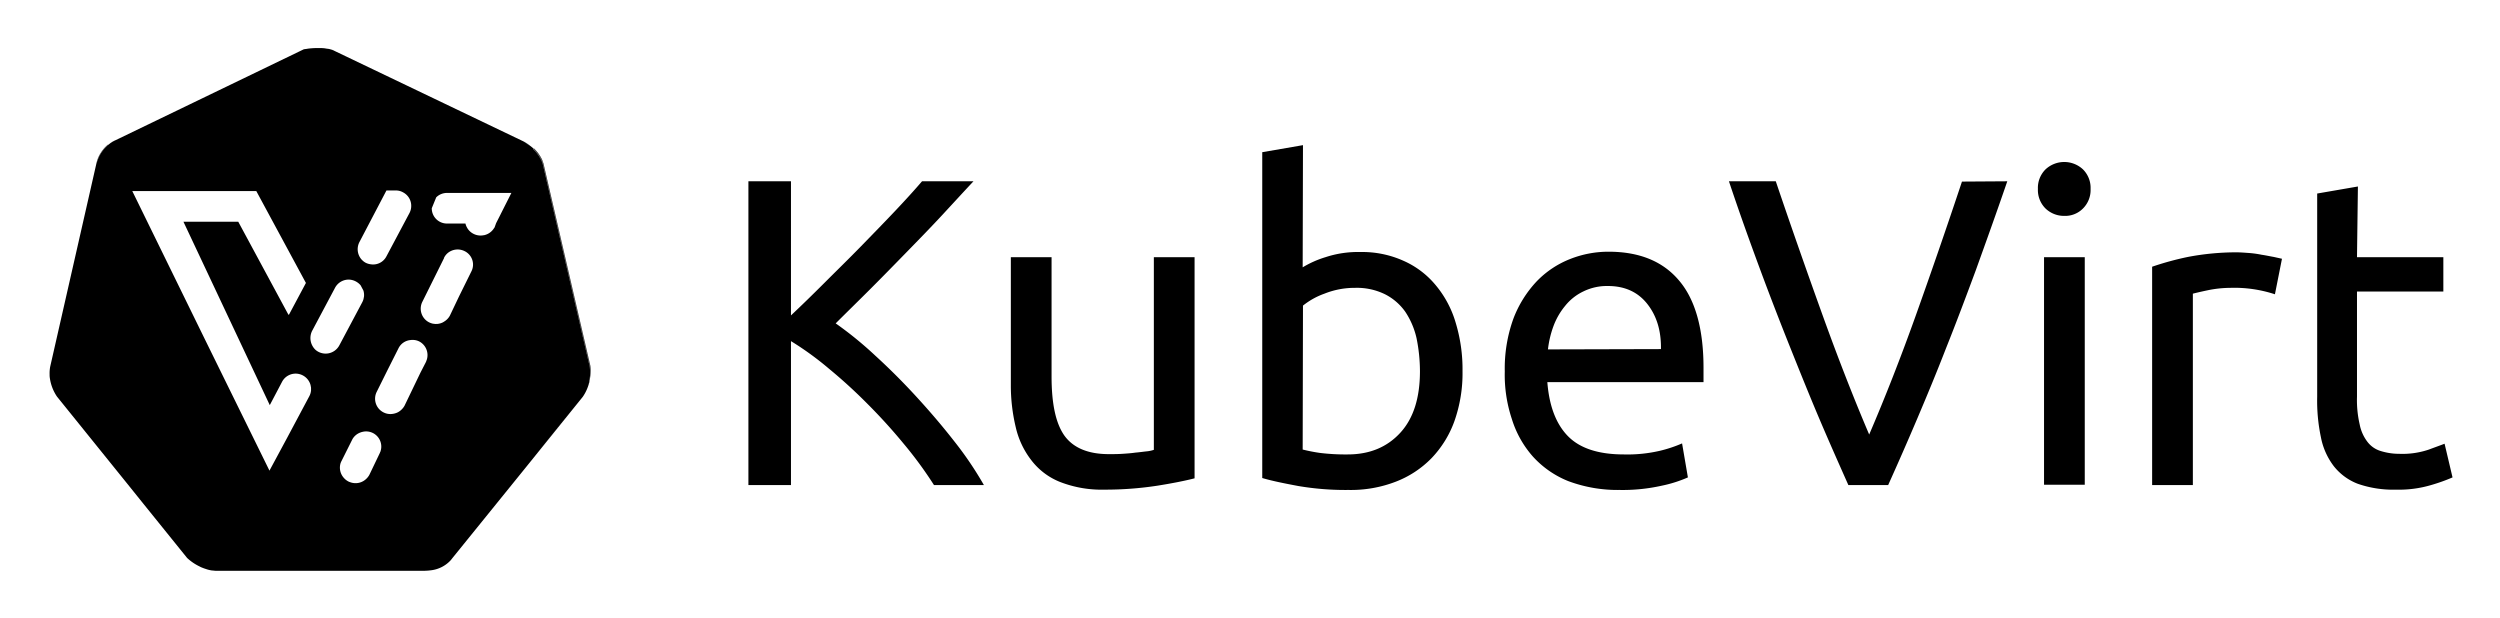 <svg xmlns="http://www.w3.org/2000/svg" role="img" viewBox="-12.20 -11.70 816.40 201.90"><defs><style>.cls-3{fill:none;stroke:#000;stroke-linecap:round;stroke-linejoin:round;stroke-width:0}</style></defs><path fill="none" d="M4.1 111.9a6.151 6.151 0 01-.1-1.3A6.151 6.151 0 004.1 111.9zM180.3 112.9c0 .2-.1.4-.1.6A1.268 1.268 0 01180.3 112.9zM167.3 131.1l10.8-13.4a15.917 15.917 0 001.3-2.2 15.914 15.914 0 01-1.3 2.2zM92.1 4a25.485 25.485 0 00-3.9.2 5.017 5.017 0 00-1.2.2c.5-.1.9-.1 1.3-.2A24.202 24.202 0 0192.1 4zM446.7 90.1a18.109 18.109 0 00-6.6-5.7 20.88 20.88 0 00-9.8-2.1 26.52 26.52 0 00-10 1.9 24.121 24.121 0 00-7 3.9l-.1 47a55.354 55.354 0 005.6 1.1 68.451 68.451 0 009.1.5c7.2 0 12.9-2.4 17.2-7.1s6.4-11.4 6.4-20.1A54.714 54.714 0 00450.4 98.8 25.708 25.708 0 00446.7 90.1zM512.9 81.7a17.452 17.452 0 00-8.1 1.8 16.851 16.851 0 00-5.9 4.7 22.743 22.743 0 00-3.8 6.6 32.396 32.396 0 00-1.8 7.6l36.9-.1c.1-6-1.4-10.9-4.5-14.8S518.3 81.7 512.9 81.7z"/><path d="M287.1 117.9c-4.3-4.7-8.8-9.2-13.4-13.4a120.224 120.224 0 00-13-10.6c3.5-3.5 7.3-7.2 11.3-11.2s8-8.1 12-12.2c4.1-4.2 8-8.2 11.7-12.2s7-7.6 10-10.8H288.9c-2.4 2.8-5.3 6-8.8 9.7s-7.2 7.5-11.1 11.5-7.9 7.9-11.9 11.9-7.7 7.6-11 10.7V47.5h-13.9v99.2h13.9v-47a100.566 100.566 0 0112.4 9 167.917 167.917 0 0112.6 11.5c4.1 4.1 8.1 8.5 11.8 13a129.805 129.805 0 019.9 13.5h16.3a114.05 114.05 0 00-9.6-14.2C295.6 127.5 291.5 122.7 287.1 117.9zM364.6 72.3v62.9a10.267 10.267 0 01-2.4.5c-1 .1-2.3.3-3.6.4-1.3.2-2.8.3-4.3.4s-3 .1-4.4.1c-6.7 0-11.5-2-14.4-5.9-2.9-4-4.3-10.4-4.3-19.5V72.3H317.9V114a58.471 58.471 0 001.6 13.8 27.565 27.565 0 005.1 10.8 22.016 22.016 0 009.4 7.1 37.383 37.383 0 0014.4 2.5 112.317 112.317 0 0017.4-1.3c5-.8 9-1.6 12.1-2.4L377.9 72.3zM456.7 81.5a28.574 28.574 0 00-10.5-8A32.855 32.855 0 00432 70.6a33.915 33.915 0 00-11.4 1.7 32.78 32.78 0 00-7.4 3.3l.1-39.9L400 38V144.4c3 .9 6.9 1.7 11.7 2.6a91.776 91.776 0 0016.5 1.3 40.681 40.681 0 0015.4-2.7 32.676 32.676 0 0011.7-7.7 34.152 34.152 0 007.5-12.2 47.01 47.01 0 002.6-16.2 52.265 52.265 0 00-2.2-15.7A33.9 33.9 0 00456.7 81.5zm-11.6 48.1c-4.3 4.7-10 7.1-17.2 7.1a68.451 68.451 0 01-9.1-.5 55.354 55.354 0 01-5.6-1.1l.1-47a24.121 24.121 0 017-3.9 26.52 26.52 0 0110-1.9 20.88 20.88 0 019.8 2.1 18.109 18.109 0 016.6 5.7 25.708 25.708 0 013.7 8.7 54.714 54.714 0 011.1 10.7C451.5 118.2 449.4 124.9 445.1 129.6zM513.1 70.5a33.992 33.992 0 00-12.6 2.4 30.772 30.772 0 00-10.9 7.3A36.853 36.853 0 00482 92.4a47.77 47.77 0 00-2.8 17.2 45.561 45.561 0 002.3 15.5 33.347 33.347 0 006.8 12.2 31.255 31.255 0 0011.6 8.1 46.087 46.087 0 0016.8 2.9 58.272 58.272 0 0013.8-1.4 42.042 42.042 0 008.5-2.7l-1.9-11.1a43.447 43.447 0 01-7.2 2.4 46.849 46.849 0 01-11.8 1.2q-12.45 0-18.3-6c-3.9-4-6.1-9.9-6.7-17.6h51v-4.7c0-12.7-2.7-22.3-8-28.5C530.8 73.6 523.1 70.5 513.1 70.5zm-19.8 31.9a32.396 32.396 0 011.8-7.6 22.743 22.743 0 013.8-6.6 16.851 16.851 0 015.9-4.7 17.452 17.452 0 018.1-1.8c5.4 0 9.7 1.9 12.8 5.8s4.6 8.8 4.5 14.8zM613.5 91.1c-5 14-10.1 27-15.3 39.1-5.2-12.2-10.3-25.3-15.3-39.2s-10.1-28.4-15.2-43.5H552.4c3.5 10.5 7 20.2 10.3 29.1s6.6 17.4 9.8 25.4 6.3 15.7 9.4 23 6.3 14.5 9.5 21.7h13c3.2-7.1 6.4-14.4 9.5-21.7s6.3-15 9.4-23c3.2-8 6.4-16.5 9.7-25.4 3.2-8.9 6.7-18.6 10.3-29.1l-14.8.1Q621 70.1 613.5 91.1zM655.8 43.6a8.51 8.51 0 00-2.5 6.4 8.51 8.51 0 002.5 6.4 8.703 8.703 0 006.1 2.4 8.137 8.137 0 006.1-2.4 8.51 8.51 0 002.5-6.4 8.51 8.51 0 00-2.5-6.4A8.952 8.952 0 00655.8 43.6zM655.3 72.3H668.6V146.6H655.3zM726.4 71.5a33.206 33.206 0 00-4.4-.6c-1.4-.1-2.8-.2-3.9-.2a84.524 84.524 0 00-15.8 1.5 96.507 96.507 0 00-11.7 3.2v71.3h13.3V84.2c.8-.2 2.4-.6 4.8-1.1a37.241 37.241 0 017.4-.8 42.356 42.356 0 0114.6 2.1l2.3-11.6q-1.35-.3-2.7-.6C729.1 72 727.8 71.7 726.4 71.5zM786.1 133.2c-1 .4-2.7 1-5.1 1.9a26.861 26.861 0 01-9.7 1.4 20.287 20.287 0 01-6-.9 8.493 8.493 0 01-4.3-2.9 13.47 13.47 0 01-2.6-5.7 35.493 35.493 0 01-.9-9.2V83.5h28.2V72.3H757.5l.3-23.1-13.3 2.3v66.4a57.587 57.587 0 001.2 13.1 22.578 22.578 0 004.2 9.5 18.325 18.325 0 007.9 5.8 35.158 35.158 0 0012.5 1.9 36.867 36.867 0 0011.4-1.5 58.312 58.312 0 007-2.5z"/><path fill="#00aab2" d="M158.7,34.5c.7.4,1.4.9,2.1,1.4A10.962,10.962,0,0,0,158.7,34.5Z"/><path d="M95.2,4.3a6.471,6.471,0,0,1,1.3.4A4.952,4.952,0,0,0,95.2,4.3Z"/><path d="M95.2 4.3c.5.1.9.3 1.3.4A6.471 6.471 0 0095.2 4.3zM23.881 35.02q.597-.386 1.194-.73A7.23 7.23 0 0023.881 35.02zM20.785 38.096A10.328 10.328 0 0019.3 41.6l.6-1.8A11.019 11.019 0 0120.785 38.096zM20.858 37.982c.141-.216.292-.425.448-.629C21.147 37.556 21.001 37.767 20.858 37.982zM22.233 36.415l-.046.048a10.971 10.971 0 00-1.14 1.455 11.775 11.775 0 012.107-2.307l-.023-.047C22.817 35.838 22.516 36.12 22.233 36.415z"/><path d="M19.4,41.6a11.081,11.081,0,0,1,.571-1.731,6.869,6.869,0,0,0-.278.667A9.654,9.654,0,0,0,19.4,41.6Z"/><path d="M19.693 40.536a6.869 6.869 0 01.278-.667 10.902 10.902 0 01.485-.998c.177-.332.385-.643.592-.953A10.971 10.971 0 0122.188 36.463 10.895 10.895 0 0019.693 40.536zM23.132 35.564l-.001-.002c-.315.27-.612.556-.898.853C22.516 36.12 22.817 35.838 23.132 35.564zM19.567 40.926c-.06.223-.121.446-.167.674a9.654 9.654 0 01.293-1.064C19.646 40.666 19.606 40.796 19.567 40.926z"/><path d="M22.188 36.463l.046-.048c.285-.296.582-.583.898-.853l-.008-.016a10.254 10.254 0 00-3.556 5.38c.04-.13.079-.26.127-.39A10.895 10.895 0 0122.188 36.463zM19.4 41.6c.046-.228.106-.451.167-.674A5.286 5.286 0 0019.4 41.6zM167.4 131L178.2 117.6 162.093 137.559 167.4 131zM180.456 111.93c.006-.034.008-.068.014-.102-.045.285-.095.568-.17.871 0 .089-.002.178-.011.267l0-0c.009-.089.011-.178.011-.266C180.364 112.444 180.408 112.187 180.456 111.93zM180.688 109.404c-0-.072.005-.142.003-.214-.013-.399-.043-.794-.091-1.184C180.654 108.49 180.677 108.947 180.688 109.404zM162.032 37.134L162.1 37a12.569 12.569 0 012.7 3.8c.1.4.3.8.4 1.2-.1-.4-.3-.8-.4-1.2a5.64 5.64 0 01.4 1.2l15.36 65.828L165.2 41.9a5.639 5.639 0 00-.4-1.2 12.523 12.523 0 00-2.668-3.766l-.101.199z"/><path d="M180.541,111.328c-.004.032-.004.067-.008.099" class="cls-3"/><path d="M180.6 110.4a8.336 8.336 0 01-.062.949l.003-.021a13.11 13.11 0 00.147-1.924c-.011-.457-.035-.914-.088-1.398L180.6 108l-.04-.172L165.2 42l15.3 65.8A22.594 22.594 0 01180.6 110.4zM180.456 111.93c.012-.07.024-.141.036-.211-.005.036-.016.073-.021.109C180.464 111.862 180.463 111.896 180.456 111.93zM180.2 113.3a.876.876 0 00.078-.266l0-0A.878.878 0 01180.2 113.3z"/><path d="M179.549,115.13c-.051.122-.091.254-.149.37" class="cls-3"/><path d="M180.3,112.7c.076-.303.125-.587.17-.871.006-.036.016-.073.021-.109.015-.096.03-.197.041-.293.003-.026.002-.053.005-.078A8.336,8.336,0,0,0,180.6,110.4a22.594,22.594,0,0,0-.1-2.6L165.2,42c-.1-.4-.3-.8-.4-1.2a12.569,12.569,0,0,0-2.7-3.8l-.068.134A12.523,12.523,0,0,1,164.7,40.9a5.635,5.635,0,0,1,.4,1.2l15.3,66a22.606,22.606,0,0,1,.1,2.6,18.107,18.107,0,0,1-.3,2.3c0,.2-.1.4-.1.6-.093.35-.206.7-.331,1.048A11.953,11.953,0,0,0,180.2,113.3a.878.878,0,0,0,.078-.267l.004-.022c.003-.015.006-.03.007-.044C180.298,112.878,180.3,112.789,180.3,112.7Z"/><path d="M165.2 42a5.64 5.64 0 00-.4-1.2C164.9 41.2 165.1 41.6 165.2 42zM180.6 108.006L180.6 108 180.56 107.827 180.6 108 180.6 108.006zM180.278 113.034l.004-.023-.004.022zM180.281 113.011c.003-.015.006-.03.007-.044l0-0-0.0 0C180.287 112.981 180.284 112.996 180.281 113.011z"/><path d="M165.2,41.9l15.36,65.927L180.6,108l0.0.006c.049.39.078.785.091,1.184-.009-.458-.036-.919-.092-1.39l-15.3-66c-.1-.4-.3-.8-.4-1.2a12.567,12.567,0,0,0-2.7-3.8l-.068.134A12.523,12.523,0,0,1,164.8,40.7,5.639,5.639,0,0,1,165.2,41.9Z"/><path d="M180.281 113.011c.003-.015.006-.03.007-.044M180.281 113.011l-.004.022" class="cls-3"/><path d="M180.4,108.1l-15.3-66a5.635,5.635,0,0,0-.4-1.2,12.523,12.523,0,0,0-2.668-3.766l-.001-.001c-.011-.011-.02-.022-.031-.033l.102-.198L162.1,36.9a10.587,10.587,0,0,0-1.2-1,10.964,10.964,0,0,0-2.1-1.4L97.2,5l-.6-.3A6.47,6.47,0,0,0,95.3,4.3c-.094-.023-.202-.032-.304-.047C94.662,4.204,94.306,4.177,94,4.1A12.097,12.097,0,0,0,92.1,4a24.202,24.202,0,0,0-3.8.2c-.4.1-.8.1-1.3.2L25.5,34.1c-.146.055-.286.123-.425.19q-.597.343-1.194.73c-.167.125-.327.252-.481.38-.061.048-.115.102-.175.151h-0c-.024.02-.046.04-.07.06a11.775,11.775,0,0,0-2.107,2.307c-.208.31-.415.62-.592.953a10.902,10.902,0,0,0-.485.998A11.081,11.081,0,0,0,19.4,41.6a5.286,5.286,0,0,1,.167-.674A10.254,10.254,0,0,1,23.123,35.546L23.1,35.5a10.449,10.449,0,0,0-.914.826c-.047.048-.094.095-.14.144a10.536,10.536,0,0,0-.74.882c-.155.205-.307.413-.448.629-.025.038-.048.076-.072.114A11.019,11.019,0,0,0,19.9,39.8l-.6,1.8L4.2,108a11.404,11.404,0,0,0-.2,2.6,6.152,6.152,0,0,0,.1,1.3,14.285,14.285,0,0,0,2.3,5.9l22.833,28.3L34.7,152.9l14.2,17.6a16.094,16.094,0,0,0,4.011,2.748c.196.095.383.207.582.294.059.026.121.047.181.072q.366.154.739.291.443.148.886.295c.3.1.575.175.85.237.275.062.549.112.849.162L57,174.6c.4,0,.9.1,1.3.1h68a21.045,21.045,0,0,0,2.5-.2,10.383,10.383,0,0,0,6.063-3.118A9.334,9.334,0,0,0,135.5,170.6l24.2-29.9,18.4-22.8a14.183,14.183,0,0,0,1.669-3.252c.125-.348.238-.698.331-1.048,0-.2.1-.4.1-.6a18.107,18.107,0,0,0,.3-2.3A22.606,22.606,0,0,0,180.4,108.1ZM133.917,92.459l-.007.007a5.077,5.077,0,0,1-1.011.815,4.601,4.601,0,0,1-.566.333c-.058.028-.117.052-.176.078a5.032,5.032,0,0,1-.564.205c-.155.046-.312.078-.47.109-.118.022-.233.048-.352.061a5.01,5.01,0,0,1-.698.026c-.006,0-.012.002-.018.002-.007-0-.014 0-.021-0s-.014.001-.021.001c-.042-.002-.084.001-.127-.002-.083-.005-.167-.03-.25-.039-.095-.009-.19-.016-.285-.031-.144-.025-.288-.043-.43-.081-.078-.019-.153-.051-.23-.074A4.863,4.863,0,0,1,128,93.6a4.964,4.964,0,0,1-.845-.517c-.018-.014-.034-.028-.052-.042A5.019,5.019,0,0,1,125.7,86.9l7.1-14.3v-.1a4.745,4.745,0,0,1,1.157-1.52A5.073,5.073,0,0,1,139.5,70.3a4.881,4.881,0,0,1,2.2,6.7l-2.051,4.153-.05.102L137.7,85.1l-3,6.3A5.21,5.21,0,0,1,133.917,92.459ZM126.9,106.5l-1.799,3.498L125.1,110l-.001.003L119.9,120.8a5.2,5.2,0,0,1-.882,1.16c-.034.034-.067.069-.101.102a5.101,5.101,0,0,1-1.175.861,5.047,5.047,0,0,1-1.158.424c-.07.017-.14.035-.212.049-.154.034-.31.055-.467.075A4.885,4.885,0,0,1,113.1,123,5.001,5.001,0,0,1,110.8,116.3l3.523-7.096L117.9,102.1a4.852,4.852,0,0,1,3.812-2.735,5.133,5.133,0,0,1,1.016-.062A4.844,4.844,0,0,1,124.7,99.8a5.021,5.021,0,0,1,2.51,5.848c-.027.096-.071.189-.103.284A5.074,5.074,0,0,1,126.9,106.5Zm-19.385,38.063a5.022,5.022,0,0,1-5.401,1.189c-.138-.052-.278-.086-.414-.151-.026-.013-.047-.032-.073-.045a4.915,4.915,0,0,1-1.524-1.176,5.008,5.008,0,0,1-1.167-4.525c.012-.044.015-.09.028-.134.003-.013.01-.025.014-.038A4.73,4.73,0,0,1,99.3,138.9l3.6-7.2a4.96,4.96,0,0,1,2.665-2.191c.047-.018.094-.036.142-.053.136-.048.278-.078.418-.114a4.951,4.951,0,0,1,6.187,4.92,4.984,4.984,0,0,1-.253,1.419l-.002.008c-.024.07-.031.141-.058.211-.098.098-.1.102-.1.197L111.9,136.1l-3.5,7.3a5.211,5.211,0,0,1-.784,1.06C107.583,144.496,107.549,144.528,107.515,144.563Zm1.236-69.974A5.012,5.012,0,0,1,107.2,74.1a4.959,4.959,0,0,1-.807-.548c-.044-.036-.079-.079-.121-.117a4.923,4.923,0,0,1-.57-.585c-.011-.014-.02-.029-.031-.043A5.09,5.09,0,0,1,105.2,67.3L114,50.5h3.1a4.645,4.645,0,0,1,2.3.6,5.158,5.158,0,0,1,.657.406,4.934,4.934,0,0,1,2.015,4.418c-.001.014.001.028,0,.042A4.899,4.899,0,0,1,121.5,57.9L114,72A4.893,4.893,0,0,1,108.751,74.589ZM150.055,60.695,149.8,61.2l-.125.35-.375,1.05-.1.1a5.047,5.047,0,0,1-.634.857l-.002.002A5.061,5.061,0,0,1,145.9,65.1c-.059.013-.116.01-.175.021a5.12,5.12,0,0,1-4.686-1.491c-.025-.027-.049-.054-.073-.081a4.97,4.97,0,0,1-.431-.554c-.068-.103-.127-.212-.187-.32a4.43,4.43,0,0,1-.547-1.373L139.8,61.3h-6a4.951,4.951,0,0,1-5-5l1.45-3.55a4.94,4.94,0,0,1,2.531-1.35A5.192,5.192,0,0,1,133.8,51.3h.099L133.9,51.3h20.9l-3.356,6.644-.237.484ZM160.8,35.9c-.7-.5-1.4-1-2.1-1.4A10.962,10.962,0,0,1,160.8,35.9ZM96.5,4.7c-.4-.1-.8-.3-1.3-.4A4.952,4.952,0,0,1,96.5,4.7Zm.7,77.6a5.027,5.027,0,0,1,4.908-2.672,5.292,5.292,0,0,1,3.458,1.845l.909,1.714a5.043,5.043,0,0,1,.197,1.92c-.006.068-.03.135-.039.202-.012.101-.039.199-.058.299a4.865,4.865,0,0,1-.121.538,4.699,4.699,0,0,1-.352.847L106.1,87l-7.5,14.1a5.061,5.061,0,0,1-7.66,1.534,5.03,5.03,0,0,1-1.135-1.437l-.02-.037a4.894,4.894,0,0,1-.36-.851A5.296,5.296,0,0,1,89.7,96.4ZM51.093,91.723l-3.002-6.128L31,50.7H71.5l.054.1L87.7,80.7,82.2,91l-.2.1L65.6,60.7H47.7l28.2,59.9,4-7.6a4.961,4.961,0,0,1,2.09-2.106,5.067,5.067,0,0,1,1.847-.56,5.068,5.068,0,0,1,5.322,3.513,5.063,5.063,0,0,1,.139.65c.011.071.034.139.042.211.006.044.022.086.026.13a5.052,5.052,0,0,1,.004.595v0c-.002.126.014.25.002.376A4.904,4.904,0,0,1,88.8,117.7l-7.3,13.7-5.574,10.352L75.9,141.8l-.1.2-.014-.029L60.335,110.55,55,99.7l-3.125-6.38ZM167.4,131l-5.307,6.559L178.2,117.6Z"/></svg>